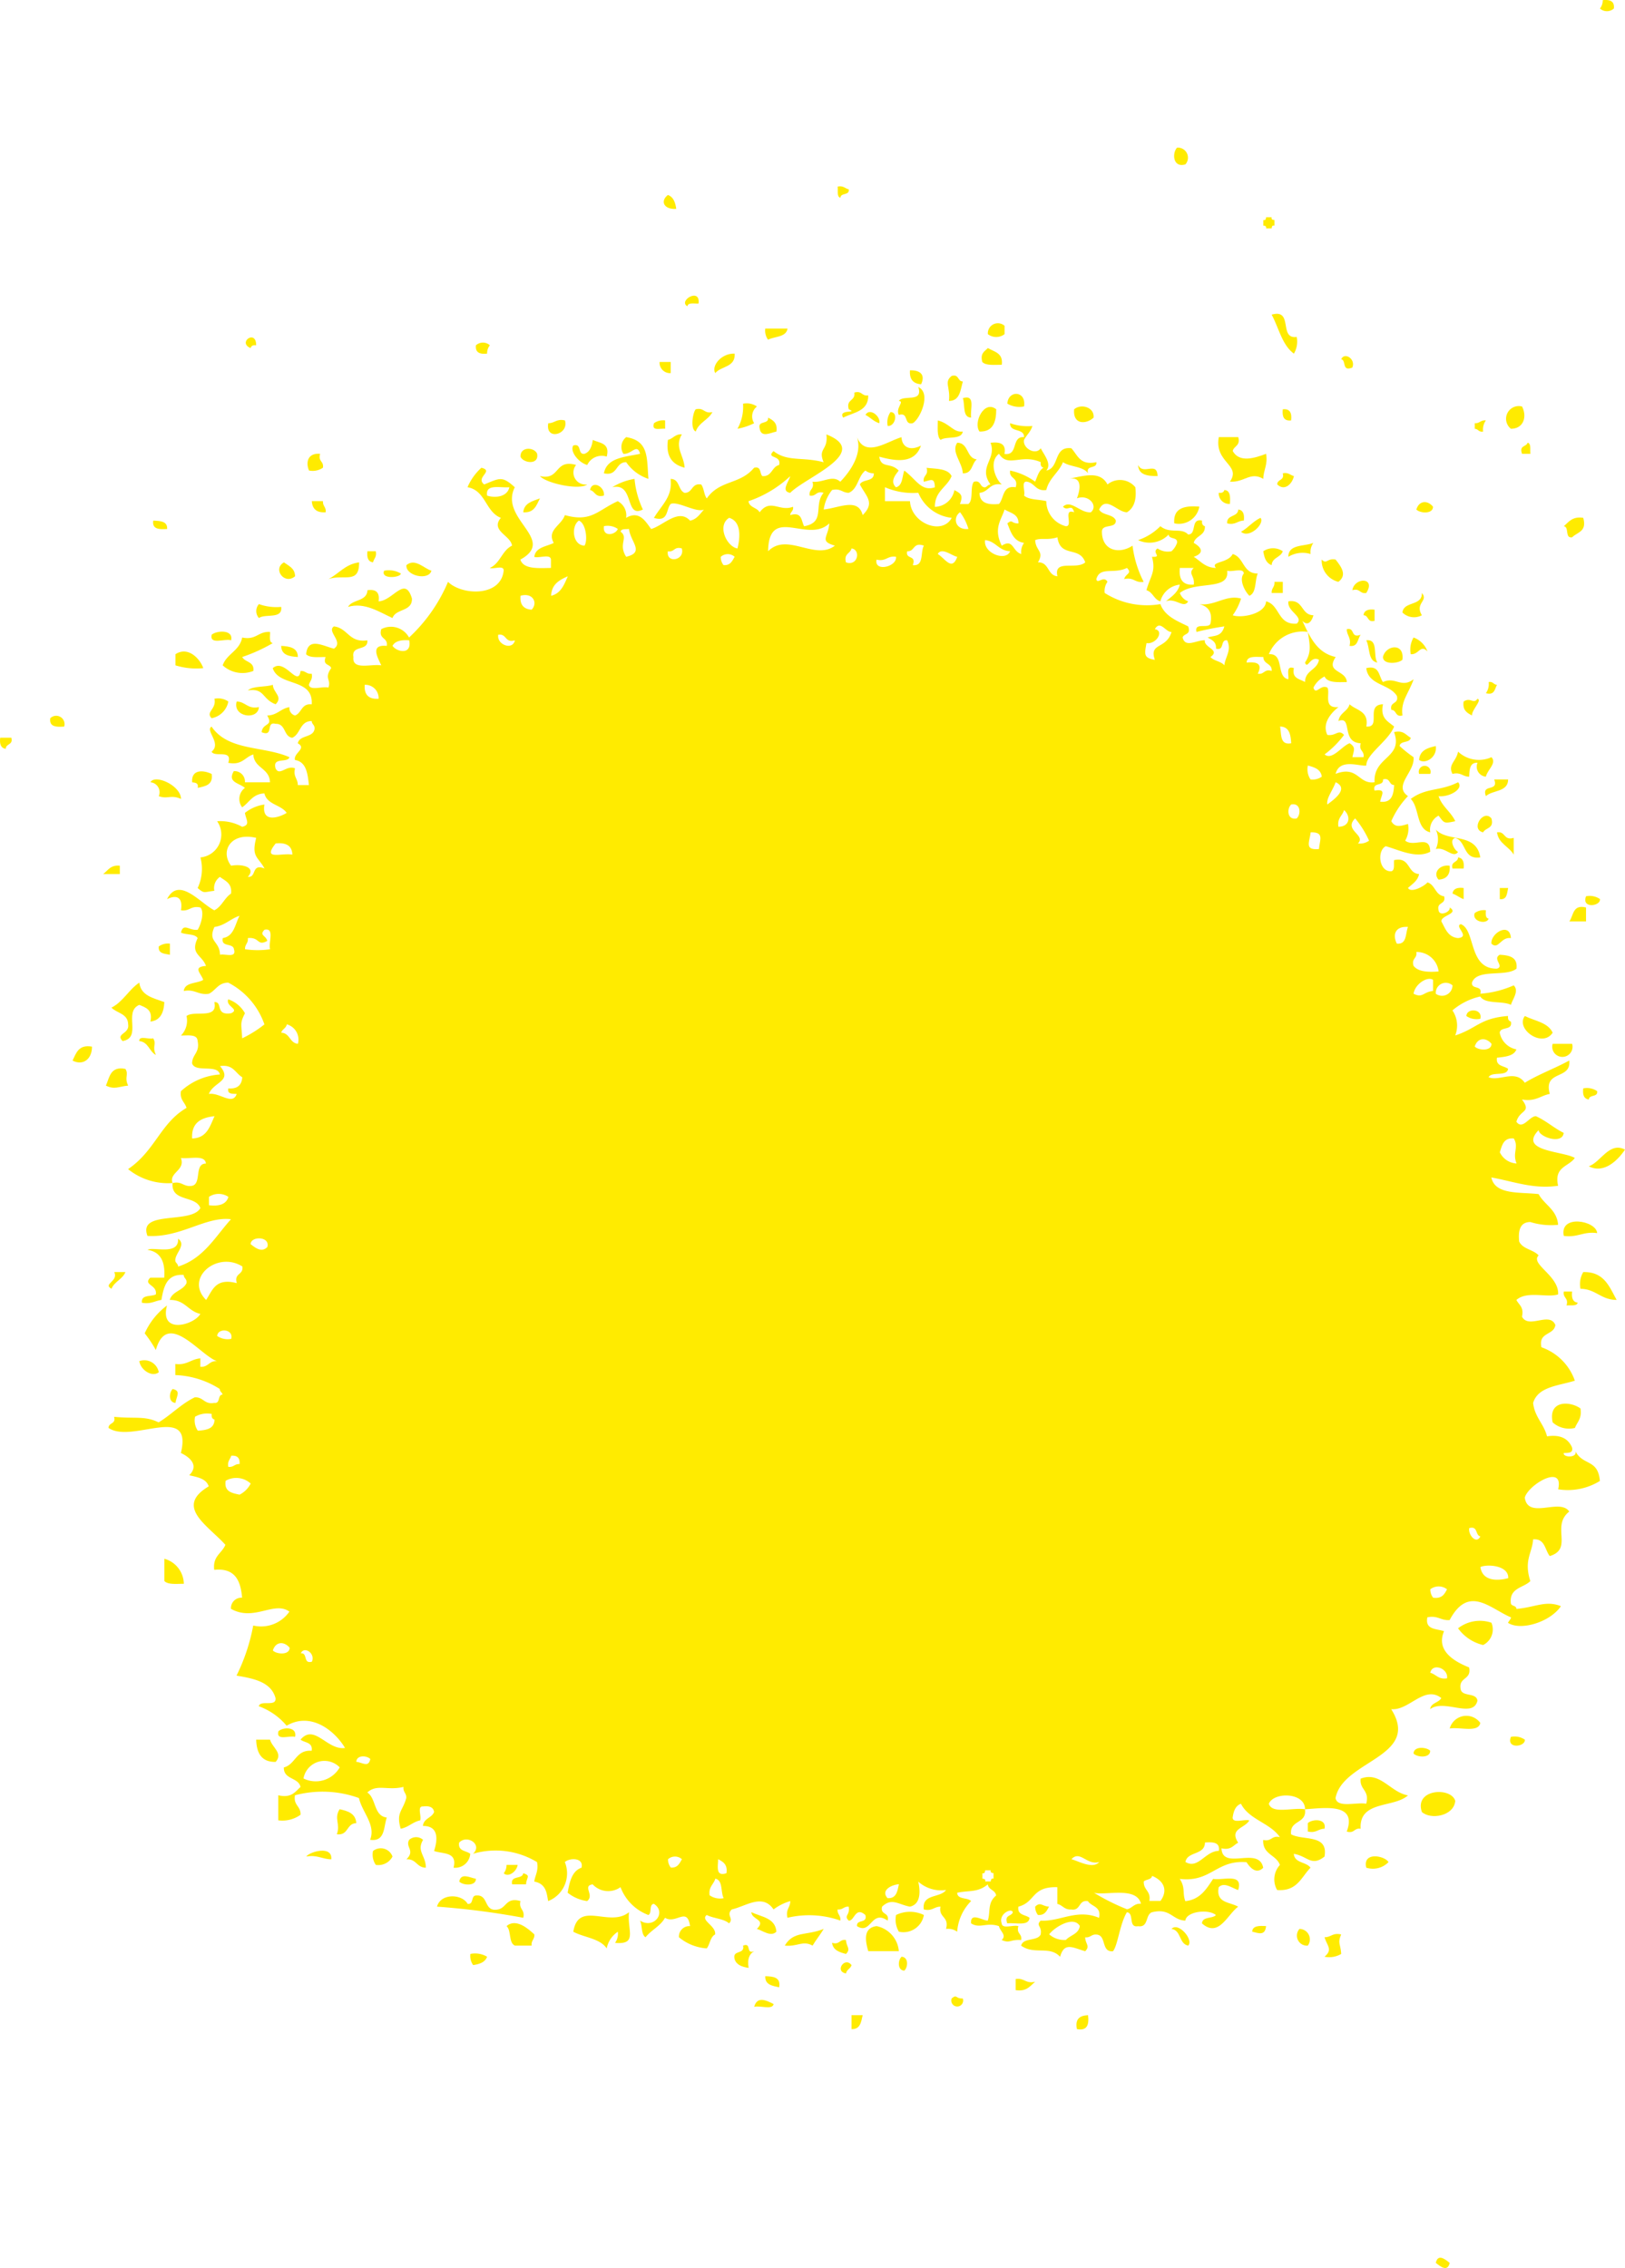 <svg id="Group_326" data-name="Group 326" xmlns="http://www.w3.org/2000/svg" width="105.92" height="147.781" viewBox="0 0 105.92 147.781">
  <path id="Path_2792" data-name="Path 2792" d="M834.984,654.827c.474-.051.779.066.725.544a.675.675,0,0,1-.906,0A.854.854,0,0,0,834.984,654.827Z" transform="translate(-730.515 -654.816)" fill="#ffeb00" fill-rule="evenodd"/>
  <path id="Path_2793" data-name="Path 2793" d="M798.26,667.549a.655.655,0,0,1,.545,1.088C797.991,668.885,797.924,667.908,798.26,667.549Z" transform="translate(-721.538 -657.927)" fill="#ffeb00" fill-rule="evenodd"/>
  <path id="Path_2794" data-name="Path 2794" d="M769.043,670.9c.378-.076.48.125.725.181.056.419-.524.2-.544.544C768.978,671.574,769.074,671.177,769.043,670.9Z" transform="translate(-714.444 -658.743)" fill="#ffeb00" fill-rule="evenodd"/>
  <path id="Path_2795" data-name="Path 2795" d="M754.314,671.63c.359.125.484.484.545.907C754.024,672.587,753.808,672.011,754.314,671.63Z" transform="translate(-710.779 -658.925)" fill="#ffeb00" fill-rule="evenodd"/>
  <path id="Path_2796" data-name="Path 2796" d="M805.943,673.55h.363c-.033.155.071.171.182.181v.363c-.155-.034-.172.07-.182.181h-.363c.034-.155-.071-.172-.181-.181v-.363C805.917,673.765,805.933,673.66,805.943,673.55Z" transform="translate(-723.418 -659.394)" fill="#ffeb00" fill-rule="evenodd"/>
  <path id="Path_2797" data-name="Path 2797" d="M756.758,680.825c-.288.016-.692-.087-.726.181C755.4,680.641,756.9,679.753,756.758,680.825Z" transform="translate(-711.226 -661.047)" fill="#ffeb00" fill-rule="evenodd"/>
  <path id="Path_2798" data-name="Path 2798" d="M806.482,681.932c1.441-.413.437,1.619,1.633,1.451a1.541,1.541,0,0,1-.182,1.088C807.162,683.913,806.951,682.793,806.482,681.932Z" transform="translate(-723.594 -661.429)" fill="#ffeb00" fill-rule="evenodd"/>
  <path id="Path_2799" data-name="Path 2799" d="M783.09,682.855v.544a.889.889,0,0,1-1.088,0A.654.654,0,0,1,783.09,682.855Z" transform="translate(-717.611 -661.626)" fill="#ffeb00" fill-rule="evenodd"/>
  <path id="Path_2800" data-name="Path 2800" d="M762.8,683.15h1.451c-.093.572-.828.5-1.269.725A1.009,1.009,0,0,1,762.8,683.15Z" transform="translate(-712.919 -661.74)" fill="#ffeb00" fill-rule="evenodd"/>
  <path id="Path_2801" data-name="Path 2801" d="M718.664,684.426c-.212-.03-.323.04-.363.181C717.421,684.241,718.668,683.354,718.664,684.426Z" transform="translate(-701.967 -661.927)" fill="#ffeb00" fill-rule="evenodd"/>
  <path id="Path_2802" data-name="Path 2802" d="M738.747,684.534a.846.846,0,0,0-.181.543c-.474.051-.781-.066-.726-.543A.676.676,0,0,1,738.747,684.534Z" transform="translate(-706.817 -662.036)" fill="#ffeb00" fill-rule="evenodd"/>
  <path id="Path_2803" data-name="Path 2803" d="M781.871,684.83c.419.247,1.012.318.907,1.089-.482,0-1.035.067-1.269-.182C781.354,685.159,781.667,685.048,781.871,684.83Z" transform="translate(-717.481 -662.151)" fill="#ffeb00" fill-rule="evenodd"/>
  <path id="Path_2804" data-name="Path 2804" d="M759.732,685.31c.053.9-.886.806-1.269,1.269C758.192,686.083,758.893,685.27,759.732,685.31Z" transform="translate(-711.844 -662.268)" fill="#ffeb00" fill-rule="evenodd"/>
  <path id="Path_2805" data-name="Path 2805" d="M812.482,685.725c.212-.485.963-.016.725.545C812.5,686.556,812.832,685.8,812.482,685.725Z" transform="translate(-725.06 -662.32)" fill="#ffeb00" fill-rule="evenodd"/>
  <path id="Path_2806" data-name="Path 2806" d="M753.683,686.03h.725v.725A.68.68,0,0,1,753.683,686.03Z" transform="translate(-710.691 -662.444)" fill="#ffeb00" fill-rule="evenodd"/>
  <path id="Path_2807" data-name="Path 2807" d="M775.28,686.75c.756-.02.988.355.726.907C775.5,687.622,775.233,687.341,775.28,686.75Z" transform="translate(-715.967 -662.62)" fill="#ffeb00" fill-rule="evenodd"/>
  <path id="Path_2808" data-name="Path 2808" d="M778.8,687.223c.494-.131.364.36.725.363-.161.564-.186,1.265-.906,1.269C778.727,687.96,778.271,687.625,778.8,687.223Z" transform="translate(-716.765 -662.73)" fill="#ffeb00" fill-rule="evenodd"/>
  <path id="Path_2809" data-name="Path 2809" d="M775.574,688.19c.871.41.106,2.1-.363,2.358-.62.136-.23-.737-.907-.543-.235-.45.4-.88,0-.908C774.593,688.66,775.909,689.25,775.574,688.19Z" transform="translate(-715.717 -662.972)" fill="#ffeb00" fill-rule="evenodd"/>
  <path id="Path_2810" data-name="Path 2810" d="M784.771,689.6a1.541,1.541,0,0,1-1.088-.181C783.729,688.524,784.934,688.56,784.771,689.6Z" transform="translate(-718.022 -663.117)" fill="#ffeb00" fill-rule="evenodd"/>
  <path id="Path_2811" data-name="Path 2811" d="M779.842,689.136c.867-.263.451.758.544,1.269C779.8,690.392,780,689.584,779.842,689.136Z" transform="translate(-717.083 -663.193)" fill="#ffeb00" fill-rule="evenodd"/>
  <path id="Path_2812" data-name="Path 2812" d="M760.765,689.624a1.181,1.181,0,0,1,.906.181.82.82,0,0,0-.181,1.088,4.048,4.048,0,0,1-1.088.363A2.907,2.907,0,0,0,760.765,689.624Z" transform="translate(-712.333 -663.318)" fill="#ffeb00" fill-rule="evenodd"/>
  <path id="Path_2813" data-name="Path 2813" d="M782.33,690.06c0,.846-.22,1.473-1.089,1.451C780.811,690.936,781.546,689.422,782.33,690.06Z" transform="translate(-717.394 -663.391)" fill="#ffeb00" fill-rule="evenodd"/>
  <path id="Path_2814" data-name="Path 2814" d="M790.71,690.595c-.49.451-1.365.468-1.27-.544C789.885,689.66,790.781,689.915,790.71,690.595Z" transform="translate(-719.427 -663.382)" fill="#ffeb00" fill-rule="evenodd"/>
  <path id="Path_2815" data-name="Path 2815" d="M827.75,689.86c.342.665.1,1.45-.725,1.451A.828.828,0,0,1,827.75,689.86Z" transform="translate(-728.541 -663.373)" fill="#ffeb00" fill-rule="evenodd"/>
  <path id="Path_2816" data-name="Path 2816" d="M756.733,690.1c.555-.131.533.313,1.087.182-.266.519-.891.68-1.087,1.269C756.358,691.4,756.541,690.291,756.733,690.1Z" transform="translate(-711.383 -663.433)" fill="#ffeb00" fill-rule="evenodd"/>
  <path id="Path_2817" data-name="Path 2817" d="M807.438,690.108c.477-.054.6.251.544.725C807.505,690.889,807.388,690.582,807.438,690.108Z" transform="translate(-723.825 -663.439)" fill="#ffeb00" fill-rule="evenodd"/>
  <path id="Path_2818" data-name="Path 2818" d="M771.442,690.531c.265-.484,1,.075.907.543C771.972,690.967,771.763,690.693,771.442,690.531Z" transform="translate(-715.031 -663.498)" fill="#ffeb00" fill-rule="evenodd"/>
  <path id="Path_2819" data-name="Path 2819" d="M773.537,690.351c.512-.012.336.931-.181.906A1.175,1.175,0,0,1,773.537,690.351Z" transform="translate(-715.494 -663.5)" fill="#ffeb00" fill-rule="evenodd"/>
  <path id="Path_2820" data-name="Path 2820" d="M762.86,690.83c.317.166.629.337.543.907-.4.079-.983.417-1.088-.181C762.155,690.973,762.913,691.308,762.86,690.83Z" transform="translate(-712.795 -663.617)" fill="#ffeb00" fill-rule="evenodd"/>
  <path id="Path_2821" data-name="Path 2821" d="M745.164,691.06c.273.935-1.3,1.341-1.088.181C744.5,691.245,744.61,690.929,745.164,691.06Z" transform="translate(-708.338 -663.665)" fill="#ffeb00" fill-rule="evenodd"/>
  <path id="Path_2822" data-name="Path 2822" d="M753.916,691.069v.544c-.321-.042-.908.183-.725-.363A1.02,1.02,0,0,1,753.916,691.069Z" transform="translate(-710.562 -663.675)" fill="#ffeb00" fill-rule="evenodd"/>
  <path id="Path_2823" data-name="Path 2823" d="M777.68,691.07c.784.2,1.009.8,1.631.725-.1.565-1.051.278-1.451.544C777.612,692.105,777.682,691.552,777.68,691.07Z" transform="translate(-716.553 -663.676)" fill="#ffeb00" fill-rule="evenodd"/>
  <path id="Path_2824" data-name="Path 2824" d="M824.728,691.069a1.01,1.01,0,0,0-.181.725c-.293.051-.313-.171-.545-.181v-.363C824.328,691.273,824.385,691.029,824.728,691.069Z" transform="translate(-727.876 -663.674)" fill="#ffeb00" fill-rule="evenodd"/>
  <path id="Path_2825" data-name="Path 2825" d="M755.3,692.27c-.5.852.137,1.355.181,2.175-.769-.2-1.241-.693-1.088-1.813C754.738,692.555,754.849,692.242,755.3,692.27Z" transform="translate(-710.857 -663.969)" fill="#ffeb00" fill-rule="evenodd"/>
  <path id="Path_2826" data-name="Path 2826" d="M750.334,692.511c1.5.244,1.335,1.368,1.451,2.719a2.826,2.826,0,0,1-1.451-1.087c-.722,0-.524.927-1.451.725.189-1.02,1.356-1.061,2.357-1.269-.193-.717-.55.046-1.088,0A.819.819,0,0,1,750.334,692.511Z" transform="translate(-709.518 -664.028)" fill="#ffeb00" fill-rule="evenodd"/>
  <path id="Path_2827" data-name="Path 2827" d="M801.911,692.511h1.269c.156.578-.285.561-.362.906.44.78,1.417.465,2.175.181.125.729-.174,1.035-.181,1.632-.848-.5-1.241.251-2.175.182C803.4,694.312,801.608,694.182,801.911,692.511Z" transform="translate(-722.468 -664.028)" fill="#ffeb00" fill-rule="evenodd"/>
  <path id="Path_2828" data-name="Path 2828" d="M747.492,692.75c.45.215,1.138.193.908,1.088a1.045,1.045,0,0,0-1.27.544c-.553-.145-1.158-.886-.907-1.269.583-.159.249.6.725.544C747.307,693.531,747.432,693.173,747.492,692.75Z" transform="translate(-708.853 -664.086)" fill="#ffeb00" fill-rule="evenodd"/>
  <path id="Path_2829" data-name="Path 2829" d="M779.32,692.99c.765.022.574,1,1.27,1.089-.336.268-.272.937-.908.906C779.654,694.266,778.9,693.591,779.32,692.99Z" transform="translate(-716.925 -664.145)" fill="#ffeb00" fill-rule="evenodd"/>
  <path id="Path_2830" data-name="Path 2830" d="M828.428,692.99c.247.056.151.454.182.725h-.545C827.859,693.145,828.351,693.275,828.428,692.99Z" transform="translate(-728.856 -664.145)" fill="#ffeb00" fill-rule="evenodd"/>
  <path id="Path_2831" data-name="Path 2831" d="M742.771,693.844c.127.779-.944.59-1.088.181C741.665,693.357,742.591,693.4,742.771,693.844Z" transform="translate(-707.758 -664.274)" fill="#ffeb00" fill-rule="evenodd"/>
  <path id="Path_2832" data-name="Path 2832" d="M724.136,693.948c-.15.512.255.47.182.907a1.18,1.18,0,0,1-.907.181C723.193,694.527,723.307,693.88,724.136,693.948Z" transform="translate(-703.269 -664.378)" fill="#ffeb00" fill-rule="evenodd"/>
  <path id="Path_2833" data-name="Path 2833" d="M745.719,694.886a.785.785,0,0,0,.725,1.27c-.509.4-2.685-.077-3.083-.545C744.694,695.916,744.285,694.48,745.719,694.886Z" transform="translate(-708.168 -664.591)" fill="#ffeb00" fill-rule="evenodd"/>
  <path id="Path_2834" data-name="Path 2834" d="M794.963,694.91c.33.708,1.238-.283,1.269.725C795.563,695.64,794.983,695.555,794.963,694.91Z" transform="translate(-720.779 -664.614)" fill="#ffeb00" fill-rule="evenodd"/>
  <path id="Path_2835" data-name="Path 2835" d="M807.325,695.624c.378-.077.481.125.725.181-.09.476-.589,1.022-1.087.545C806.964,695.989,807.457,696.119,807.325,695.624Z" transform="translate(-723.712 -664.785)" fill="#ffeb00" fill-rule="evenodd"/>
  <path id="Path_2836" data-name="Path 2836" d="M751.053,696.11a5.879,5.879,0,0,0,.544,1.995c-1.2.612-.526-1.776-1.995-1.451A3.952,3.952,0,0,1,751.053,696.11Z" transform="translate(-709.693 -664.907)" fill="#ffeb00" fill-rule="evenodd"/>
  <path id="Path_2837" data-name="Path 2837" d="M748.59,697.324c-.579.156-.561-.285-.907-.363C747.818,696.29,748.661,696.743,748.59,697.324Z" transform="translate(-709.224 -665.034)" fill="#ffeb00" fill-rule="evenodd"/>
  <path id="Path_2838" data-name="Path 2838" d="M802.285,697.07c.4.026.39.457.363.907a.682.682,0,0,1-.726-.726C802.133,697.281,802.245,697.211,802.285,697.07Z" transform="translate(-722.48 -665.142)" fill="#ffeb00" fill-rule="evenodd"/>
  <path id="Path_2839" data-name="Path 2839" d="M743.01,697.79c-.224.441-.368.962-1.088.907C741.979,698.088,742.529,697.974,743.01,697.79Z" transform="translate(-707.816 -665.318)" fill="#ffeb00" fill-rule="evenodd"/>
  <path id="Path_2840" data-name="Path 2840" d="M723.683,698.03h.725c-.024.326.221.382.181.725C724,698.8,723.716,698.54,723.683,698.03Z" transform="translate(-703.359 -665.377)" fill="#ffeb00" fill-rule="evenodd"/>
  <path id="Path_2841" data-name="Path 2841" d="M820.05,698.414c0,.5-.856.43-1.087.181C819.144,698,819.7,697.977,820.05,698.414Z" transform="translate(-726.644 -665.397)" fill="#ffeb00" fill-rule="evenodd"/>
  <path id="Path_2842" data-name="Path 2842" d="M799.712,698.5a1.35,1.35,0,0,1-1.632,1.087C798,698.607,798.716,698.415,799.712,698.5Z" transform="translate(-721.539 -665.488)" fill="#ffeb00" fill-rule="evenodd"/>
  <path id="Path_2843" data-name="Path 2843" d="M803.367,698.75c.319.044.413.312.363.725-.426,0-.533.313-1.087.181C802.594,699.065,803.346,699.272,803.367,698.75Z" transform="translate(-722.655 -665.553)" fill="#ffeb00" fill-rule="evenodd"/>
  <path id="Path_2844" data-name="Path 2844" d="M805.111,699.47c.307.365-.731,1.387-1.269.908C804.31,700.119,804.617,699.7,805.111,699.47Z" transform="translate(-722.949 -665.729)" fill="#ffeb00" fill-rule="evenodd"/>
  <path id="Path_2845" data-name="Path 2845" d="M832.952,699.464c.256.92-.4.926-.725,1.269-.5.078-.169-.676-.543-.725C832.01,699.73,832.238,699.354,832.952,699.464Z" transform="translate(-729.753 -665.722)" fill="#ffeb00" fill-rule="evenodd"/>
  <path id="Path_2846" data-name="Path 2846" d="M710,699.71c.463.021.933.034.907.545C710.387,700.29,709.917,700.277,710,699.71Z" transform="translate(-700.012 -665.787)" fill="#ffeb00" fill-rule="evenodd"/>
  <path id="Path_2847" data-name="Path 2847" d="M809.554,701.63a1.022,1.022,0,0,0-.181.726,1.8,1.8,0,0,0-1.451.181C807.927,701.7,808.955,701.876,809.554,701.63Z" transform="translate(-723.946 -666.257)" fill="#ffeb00" fill-rule="evenodd"/>
  <path id="Path_2848" data-name="Path 2848" d="M807.031,702.288c-.133.41-.691.4-.725.906-.358-.125-.483-.484-.544-.906A1.133,1.133,0,0,1,807.031,702.288Z" transform="translate(-723.418 -666.37)" fill="#ffeb00" fill-rule="evenodd"/>
  <path id="Path_2849" data-name="Path 2849" d="M728.478,702.351h.544c.078.379-.124.479-.181.725C728.522,703.033,728.428,702.764,728.478,702.351Z" transform="translate(-704.528 -666.433)" fill="#ffeb00" fill-rule="evenodd"/>
  <path id="Path_2850" data-name="Path 2850" d="M810.8,703.064c.345.341.327-.107.906,0,.35.447.784,1,.181,1.451A1.429,1.429,0,0,1,810.8,703.064Z" transform="translate(-724.65 -666.603)" fill="#ffeb00" fill-rule="evenodd"/>
  <path id="Path_2851" data-name="Path 2851" d="M721.181,703.31c.311.233.714.376.725.907C721.216,704.806,720.417,703.738,721.181,703.31Z" transform="translate(-702.672 -666.667)" fill="#ffeb00" fill-rule="evenodd"/>
  <path id="Path_2852" data-name="Path 2852" d="M727.117,703.31c.02,1.45-1,.75-1.994,1.088C725.8,704.054,726.208,703.428,727.117,703.31Z" transform="translate(-703.711 -666.667)" fill="#ffeb00" fill-rule="evenodd"/>
  <path id="Path_2853" data-name="Path 2853" d="M733.474,703.859c-.18.668-1.7.335-1.632-.363C732.408,703.021,732.973,703.707,733.474,703.859Z" transform="translate(-705.352 -666.672)" fill="#ffeb00" fill-rule="evenodd"/>
  <path id="Path_2854" data-name="Path 2854" d="M729.912,704.027a1.54,1.54,0,0,1,1.088.182C731,704.485,729.656,704.605,729.912,704.027Z" transform="translate(-704.873 -666.84)" fill="#ffeb00" fill-rule="evenodd"/>
  <path id="Path_2855" data-name="Path 2855" d="M814.35,705.69c-.438.074-.395-.331-.908-.181C813.582,704.647,815.013,704.656,814.35,705.69Z" transform="translate(-725.295 -667.052)" fill="#ffeb00" fill-rule="evenodd"/>
  <path id="Path_2856" data-name="Path 2856" d="M806.664,704.99h.543v.725h-.725C806.458,705.39,806.7,705.333,806.664,704.99Z" transform="translate(-723.593 -667.078)" fill="#ffeb00" fill-rule="evenodd"/>
  <path id="Path_2857" data-name="Path 2857" d="M730.973,706.221c.026.872-1.055.636-1.269,1.269-.879-.4-1.828-1.047-2.9-.725.278-.507,1.235-.336,1.269-1.088q.853-.126.725.726C729.751,706.362,730.516,704.681,730.973,706.221Z" transform="translate(-704.121 -667.22)" fill="#ffeb00" fill-rule="evenodd"/>
  <path id="Path_2858" data-name="Path 2858" d="M719.066,706.91a3.378,3.378,0,0,0,1.451.181c.1.823-1.027.424-1.451.725A.675.675,0,0,1,719.066,706.91Z" transform="translate(-702.188 -667.547)" fill="#ffeb00" fill-rule="evenodd"/>
  <path id="Path_2859" data-name="Path 2859" d="M815.127,707.386v.726c-.495.131-.365-.36-.725-.364C814.446,707.43,814.714,707.335,815.127,707.386Z" transform="translate(-725.53 -667.66)" fill="#ffeb00" fill-rule="evenodd"/>
  <path id="Path_2860" data-name="Path 2860" d="M812.963,709.065c.558-.135.221.625.906.363-.214.27-.156.81-.725.726C813.275,709.6,812.958,709.492,812.963,709.065Z" transform="translate(-725.178 -668.069)" fill="#ffeb00" fill-rule="evenodd"/>
  <path id="Path_2861" data-name="Path 2861" d="M716.308,709.848c-.412-.132-1.415.327-1.269-.363C715.325,709.219,716.477,709.111,716.308,709.848Z" transform="translate(-701.243 -668.127)" fill="#ffeb00" fill-rule="evenodd"/>
  <path id="Path_2862" data-name="Path 2862" d="M719.085,709.309c.015.287-.087.692.181.726a10.541,10.541,0,0,1-1.994.906c.182.362.8.286.725.908a1.91,1.91,0,0,1-2-.363c.267-.761,1.109-.947,1.27-1.814C718.188,709.864,718.309,709.258,719.085,709.309Z" transform="translate(-701.482 -668.133)" fill="#ffeb00" fill-rule="evenodd"/>
  <path id="Path_2863" data-name="Path 2863" d="M818.661,709.79a1.506,1.506,0,0,1,.906.907c-.471-.487-.546.222-1.088.181A1.54,1.54,0,0,1,818.661,709.79Z" transform="translate(-726.523 -668.251)" fill="#ffeb00" fill-rule="evenodd"/>
  <path id="Path_2864" data-name="Path 2864" d="M814.643,710.028c.821-.1.423,1.028.725,1.451C814.737,711.384,814.894,710.5,814.643,710.028Z" transform="translate(-725.588 -668.307)" fill="#ffeb00" fill-rule="evenodd"/>
  <path id="Path_2865" data-name="Path 2865" d="M721.043,710.511c.572.032,1.081.127,1.087.725C721.558,711.2,721.049,711.109,721.043,710.511Z" transform="translate(-702.714 -668.427)" fill="#ffeb00" fill-rule="evenodd"/>
  <path id="Path_2866" data-name="Path 2866" d="M817.351,711.447c-.245.248-1.266.346-1.269-.181C816.254,710.49,817.5,710.3,817.351,711.447Z" transform="translate(-725.94 -668.457)" fill="#ffeb00" fill-rule="evenodd"/>
  <path id="Path_2867" data-name="Path 2867" d="M713.735,712.081a4.55,4.55,0,0,1-1.813-.182v-.725C712.733,710.638,713.514,711.449,713.735,712.081Z" transform="translate(-700.485 -668.546)" fill="#ffeb00" fill-rule="evenodd"/>
  <path id="Path_2868" data-name="Path 2868" d="M825.144,713.628c.293-.051.312.171.544.181-.158.265-.144.7-.725.545A1.023,1.023,0,0,0,825.144,713.628Z" transform="translate(-728.11 -669.187)" fill="#ffeb00" fill-rule="evenodd"/>
  <path id="Path_2869" data-name="Path 2869" d="M719.794,713.87c.019.512.684.771.181,1.269-.906-.341-.7-1.075-1.813-.906C718.521,713.926,719.294,714.035,719.794,713.87Z" transform="translate(-702.01 -669.248)" fill="#ffeb00" fill-rule="evenodd"/>
  <path id="Path_2870" data-name="Path 2870" d="M715.182,715.064a1.177,1.177,0,0,1,.907.181A1.366,1.366,0,0,1,715,716.333C714.58,715.915,715.336,715.75,715.182,715.064Z" transform="translate(-701.206 -669.535)" fill="#ffeb00" fill-rule="evenodd"/>
  <path id="Path_2871" data-name="Path 2871" d="M717.191,715.31c.594.01.693.516,1.452.363C718.581,716.557,716.907,716.322,717.191,715.31Z" transform="translate(-701.765 -669.6)" fill="#ffeb00" fill-rule="evenodd"/>
  <path id="Path_2872" data-name="Path 2872" d="M702.026,717.246c-.519.036-.989.023-.906-.544A.545.545,0,0,1,702.026,717.246Z" transform="translate(-697.842 -669.904)" fill="#ffeb00" fill-rule="evenodd"/>
  <path id="Path_2873" data-name="Path 2873" d="M696.8,718.431h.725c.132.494-.361.364-.363.725C696.842,719.113,696.747,718.844,696.8,718.431Z" transform="translate(-696.786 -670.362)" fill="#ffeb00" fill-rule="evenodd"/>
  <path id="Path_2874" data-name="Path 2874" d="M820.291,719.15c.1.753-.7,1.2-1.089.907C819.244,719.433,819.742,719.267,820.291,719.15Z" transform="translate(-726.703 -670.538)" fill="#ffeb00" fill-rule="evenodd"/>
  <path id="Path_2875" data-name="Path 2875" d="M822.413,719.63a1.981,1.981,0,0,0,2.176.363c.364.385-.257.809-.362,1.269a.653.653,0,0,1-.545-.906c-.51-.026-.522.444-.544.906-.427,0-.534-.312-1.088-.181C821.73,720.469,822.3,720.273,822.413,719.63Z" transform="translate(-727.375 -670.655)" fill="#ffeb00" fill-rule="evenodd"/>
  <path id="Path_2876" data-name="Path 2876" d="M819.923,721.381H819.2A.387.387,0,1,1,819.923,721.381Z" transform="translate(-726.698 -670.955)" fill="#ffeb00" fill-rule="evenodd"/>
  <path id="Path_2877" data-name="Path 2877" d="M714.631,721.5c.109.715-.406.8-.908.907.067-.308-.141-.342-.363-.362C713.286,721.2,714.073,721.231,714.631,721.5Z" transform="translate(-700.835 -671.071)" fill="#ffeb00" fill-rule="evenodd"/>
  <path id="Path_2878" data-name="Path 2878" d="M711.757,723.3c-.654-.294-.878.031-1.451-.181a.652.652,0,0,0-.544-.906C710.048,721.67,711.738,722.413,711.757,723.3Z" transform="translate(-699.957 -671.242)" fill="#ffeb00" fill-rule="evenodd"/>
  <path id="Path_2879" data-name="Path 2879" d="M825.49,722.03h.907c-.008.839-1.016.678-1.451,1.088C824.638,722.267,825.8,722.882,825.49,722.03Z" transform="translate(-728.094 -671.242)" fill="#ffeb00" fill-rule="evenodd"/>
  <path id="Path_2880" data-name="Path 2880" d="M821.565,722.271c.407.419-.571.99-1.269.906.225.682.8,1.01,1.087,1.632-.759.169-.718.122-1.087-.363a1.036,1.036,0,0,0-.545,1.089c-.931-.217-.692-1.606-1.269-2.177C819.492,722.607,820.4,722.869,821.565,722.271Z" transform="translate(-726.527 -671.301)" fill="#ffeb00" fill-rule="evenodd"/>
  <path id="Path_2881" data-name="Path 2881" d="M825.151,725.334c.192.676-.382.586-.543.908C823.755,726.047,824.626,724.69,825.151,725.334Z" transform="translate(-727.936 -672.007)" fill="#ffeb00" fill-rule="evenodd"/>
  <path id="Path_2882" data-name="Path 2882" d="M825.922,726.588c.571-.088.411.556,1.088.362v1.089C826.7,727.5,826.024,727.332,825.922,726.588Z" transform="translate(-728.345 -672.354)" fill="#ffeb00" fill-rule="evenodd"/>
  <path id="Path_2883" data-name="Path 2883" d="M822.437,728.75c.319.044.413.312.364.725h-.726C821.943,728.981,822.435,729.111,822.437,728.75Z" transform="translate(-727.399 -672.884)" fill="#ffeb00" fill-rule="evenodd"/>
  <path id="Path_2884" data-name="Path 2884" d="M706.771,729.467v.544h-1.088C706,729.782,706.158,729.4,706.771,729.467Z" transform="translate(-698.96 -673.058)" fill="#ffeb00" fill-rule="evenodd"/>
  <path id="Path_2885" data-name="Path 2885" d="M821.559,729.466c.047.592-.215.874-.725.907C820.437,729.955,820.888,729.361,821.559,729.466Z" transform="translate(-727.065 -673.056)" fill="#ffeb00" fill-rule="evenodd"/>
  <path id="Path_2886" data-name="Path 2886" d="M822.808,731.386v.726c-.269-.095-.458-.269-.726-.363C822.127,731.43,822.394,731.335,822.808,731.386Z" transform="translate(-727.406 -673.525)" fill="#ffeb00" fill-rule="evenodd"/>
  <path id="Path_2887" data-name="Path 2887" d="M826.162,731.39h.545c-.077.347-.066.781-.545.726Z" transform="translate(-728.404 -673.529)" fill="#ffeb00" fill-rule="evenodd"/>
  <path id="Path_2888" data-name="Path 2888" d="M833.586,732.1a1.182,1.182,0,0,1,.907.182C834.546,732.757,833.267,732.916,833.586,732.1Z" transform="translate(-730.205 -673.7)" fill="#ffeb00" fill-rule="evenodd"/>
  <path id="Path_2889" data-name="Path 2889" d="M833.25,733.057v.908h-1.088C832.444,733.581,832.368,732.841,833.25,733.057Z" transform="translate(-729.87 -673.927)" fill="#ffeb00" fill-rule="evenodd"/>
  <path id="Path_2890" data-name="Path 2890" d="M824.718,733.309c-.017.258-.03.513.181.544-.142.416-1.122.177-.907-.363A1.022,1.022,0,0,1,824.718,733.309Z" transform="translate(-727.866 -673.998)" fill="#ffeb00" fill-rule="evenodd"/>
  <path id="Path_2891" data-name="Path 2891" d="M826.711,735.536c-.663-.1-.815.8-1.27.363C825.367,735.227,826.642,734.451,826.711,735.536Z" transform="translate(-728.227 -674.411)" fill="#ffeb00" fill-rule="evenodd"/>
  <path id="Path_2892" data-name="Path 2892" d="M711.206,736.189v.725c-.347-.076-.78-.066-.725-.543A1.015,1.015,0,0,1,711.206,736.189Z" transform="translate(-700.131 -674.702)" fill="#ffeb00" fill-rule="evenodd"/>
  <path id="Path_2893" data-name="Path 2893" d="M708.216,739.55c.1.864.929,1.006,1.632,1.269-.035.692-.258,1.194-.907,1.269.165-.769-.3-.913-.725-1.088-1.065.456.209,2.135-1.089,2.358-.494-.493.469-.452.363-1.089-.017-.708-.732-.718-1.088-1.088C707.163,740.794,707.527,740.01,708.216,739.55Z" transform="translate(-699.136 -675.524)" fill="#ffeb00" fill-rule="evenodd"/>
  <path id="Path_2894" data-name="Path 2894" d="M824.189,742.494a1.184,1.184,0,0,1-.907-.181C823.3,741.772,824.363,741.827,824.189,742.494Z" transform="translate(-727.7 -676.109)" fill="#ffeb00" fill-rule="evenodd"/>
  <path id="Path_2895" data-name="Path 2895" d="M828.279,742.431c.645.321,1.515.419,1.814,1.087C829.424,744.543,827.646,743.269,828.279,742.431Z" transform="translate(-728.888 -676.228)" fill="#ffeb00" fill-rule="evenodd"/>
  <path id="Path_2896" data-name="Path 2896" d="M708.8,744.524c-.031-.394.643-.083.906-.181.241.382-.089.536.181,1.087C709.445,745.21,709.406,744.586,708.8,744.524Z" transform="translate(-699.722 -676.689)" fill="#ffeb00" fill-rule="evenodd"/>
  <path id="Path_2897" data-name="Path 2897" d="M830.719,744.83h1.269A.662.662,0,1,1,830.719,744.83Z" transform="translate(-729.515 -676.814)" fill="#ffeb00" fill-rule="evenodd"/>
  <path id="Path_2898" data-name="Path 2898" d="M704.312,745.062c0,.829-.6,1.258-1.269.907C703.282,745.483,703.432,744.907,704.312,745.062Z" transform="translate(-698.315 -676.864)" fill="#ffeb00" fill-rule="evenodd"/>
  <path id="Path_2899" data-name="Path 2899" d="M707.191,746.98c.242.383-.089.536.181,1.089-.653.063-.874.277-1.451,0C706.162,747.522,706.212,746.786,707.191,746.98Z" transform="translate(-699.018 -677.332)" fill="#ffeb00" fill-rule="evenodd"/>
  <path id="Path_2900" data-name="Path 2900" d="M833.358,748.665a1.181,1.181,0,0,1,.907.181c.056.419-.524.2-.544.544C833.4,749.346,833.307,749.078,833.358,748.665Z" transform="translate(-730.159 -677.747)" fill="#ffeb00" fill-rule="evenodd"/>
  <path id="Path_2901" data-name="Path 2901" d="M836.2,753.909c-.43.645-1.347,1.613-2.358,1.088C834.635,754.717,835.176,753.372,836.2,753.909Z" transform="translate(-730.28 -679.002)" fill="#ffeb00" fill-rule="evenodd"/>
  <path id="Path_2902" data-name="Path 2902" d="M833.85,760.906c-.912-.126-1.263.308-2.175.181C831.38,759.658,833.8,760.086,833.85,760.906Z" transform="translate(-729.745 -680.558)" fill="#ffeb00" fill-rule="evenodd"/>
  <path id="Path_2903" data-name="Path 2903" d="M706.526,764.511h.725c-.188.477-.719.61-.907,1.087C705.756,765.284,706.814,765.123,706.526,764.511Z" transform="translate(-699.077 -681.624)" fill="#ffeb00" fill-rule="evenodd"/>
  <path id="Path_2904" data-name="Path 2904" d="M833.3,764.511c1.363-.034,1.7.957,2.176,1.813-1.03,0-1.345-.71-2.357-.725A1.538,1.538,0,0,1,833.3,764.511Z" transform="translate(-730.101 -681.624)" fill="#ffeb00" fill-rule="evenodd"/>
  <path id="Path_2905" data-name="Path 2905" d="M831.68,766.19h.543c-.05.413.044.682.363.725-.056.246-.455.151-.726.181C832.011,766.584,831.605,766.627,831.68,766.19Z" transform="translate(-729.75 -682.034)" fill="#ffeb00" fill-rule="evenodd"/>
  <path id="Path_2906" data-name="Path 2906" d="M710.072,772.891c-.44.349-1.189-.154-1.269-.725A.958.958,0,0,1,710.072,772.891Z" transform="translate(-699.722 -683.476)" fill="#ffeb00" fill-rule="evenodd"/>
  <path id="Path_2907" data-name="Path 2907" d="M711.625,774.591c.568.125.236.483.181.906C711.344,775.479,711.377,774.821,711.625,774.591Z" transform="translate(-700.368 -684.087)" fill="#ffeb00" fill-rule="evenodd"/>
  <path id="Path_2908" data-name="Path 2908" d="M832.522,776.17c.107.651-.211.876-.363,1.269a1.6,1.6,0,0,1-1.451-.363C830.4,775.631,831.832,775.671,832.522,776.17Z" transform="translate(-729.504 -684.396)" fill="#ffeb00" fill-rule="evenodd"/>
  <path id="Path_2909" data-name="Path 2909" d="M710.963,789.23a1.726,1.726,0,0,1,1.269,1.632c-.482,0-1.037.069-1.269-.181Z" transform="translate(-700.25 -687.665)" fill="#ffeb00" fill-rule="evenodd"/>
  <path id="Path_2910" data-name="Path 2910" d="M824.738,794.7a1.133,1.133,0,0,1-.543,1.452,2.808,2.808,0,0,1-1.633-1.089A2.321,2.321,0,0,1,824.738,794.7Z" transform="translate(-727.524 -688.965)" fill="#ffeb00" fill-rule="evenodd"/>
  <path id="Path_2911" data-name="Path 2911" d="M823.837,803.237c-.128.658-1.322.251-1.995.363A1.125,1.125,0,0,1,823.837,803.237Z" transform="translate(-727.348 -690.973)" fill="#ffeb00" fill-rule="evenodd"/>
  <path id="Path_2912" data-name="Path 2912" d="M721.883,804.412c-.373-.111-1.26.292-1.087-.364C721.072,803.77,722.039,803.726,721.883,804.412Z" transform="translate(-702.648 -691.24)" fill="#ffeb00" fill-rule="evenodd"/>
  <path id="Path_2913" data-name="Path 2913" d="M827.106,804.585a1.179,1.179,0,0,1,.906.181C828.066,805.237,826.786,805.4,827.106,804.585Z" transform="translate(-728.622 -691.413)" fill="#ffeb00" fill-rule="evenodd"/>
  <path id="Path_2914" data-name="Path 2914" d="M718.883,804.83h.906c.115.493.877.885.363,1.451C719.231,806.3,718.912,805.707,718.883,804.83Z" transform="translate(-702.186 -691.477)" fill="#ffeb00" fill-rule="evenodd"/>
  <path id="Path_2915" data-name="Path 2915" d="M819.81,805.728c0,.5-.855.431-1.087.181C818.726,805.412,819.578,805.479,819.81,805.728Z" transform="translate(-726.586 -691.65)" fill="#ffeb00" fill-rule="evenodd"/>
  <path id="Path_2916" data-name="Path 2916" d="M821.594,809.923c-.088,1-1.609,1.245-2.176.725C818.9,809.141,821.325,809,821.594,809.923Z" transform="translate(-726.738 -692.581)" fill="#ffeb00" fill-rule="evenodd"/>
  <path id="Path_2917" data-name="Path 2917" d="M726.023,810.83c.549.116,1.047.283,1.088.907-.652.013-.5.827-1.269.725C726.093,811.783,725.636,811.448,726.023,810.83Z" transform="translate(-703.887 -692.944)" fill="#ffeb00" fill-rule="evenodd"/>
  <path id="Path_2918" data-name="Path 2918" d="M810.691,812.332c-.428,0-.534.312-1.089.181v-.544C809.878,811.69,810.846,811.646,810.691,812.332Z" transform="translate(-724.356 -693.175)" fill="#ffeb00" fill-rule="evenodd"/>
  <path id="Path_2919" data-name="Path 2919" d="M732.93,813.414c-.439.743.181,1.022.181,1.813-.6,0-.619-.59-1.269-.544.6-.582-.092-.792.181-1.269A.676.676,0,0,1,732.93,813.414Z" transform="translate(-705.353 -693.532)" fill="#ffeb00" fill-rule="evenodd"/>
  <path id="Path_2920" data-name="Path 2920" d="M730.227,814.729a1.037,1.037,0,0,1-1.089.544,1.178,1.178,0,0,1-.181-.906A.813.813,0,0,1,730.227,814.729Z" transform="translate(-704.643 -693.76)" fill="#ffeb00" fill-rule="evenodd"/>
  <path id="Path_2921" data-name="Path 2921" d="M724.834,814.968c-.6-.008-.9-.306-1.632-.181C723.451,814.457,724.923,814.05,724.834,814.968Z" transform="translate(-703.241 -693.818)" fill="#ffeb00" fill-rule="evenodd"/>
  <path id="Path_2922" data-name="Path 2922" d="M816.084,815.269a1.417,1.417,0,0,1-1.45.363C814.38,814.567,815.839,814.851,816.084,815.269Z" transform="translate(-725.579 -693.937)" fill="#ffeb00" fill-rule="evenodd"/>
  <path id="Path_2923" data-name="Path 2923" d="M740.423,815.63h.725c-.074.456-.62.833-.907.545A.859.859,0,0,0,740.423,815.63Z" transform="translate(-707.406 -694.117)" fill="#ffeb00" fill-rule="evenodd"/>
  <path id="Path_2924" data-name="Path 2924" d="M741.683,816.351c.528.158.2.271.181.725h-.906C740.824,816.458,741.626,816.777,741.683,816.351Z" transform="translate(-707.577 -694.293)" fill="#ffeb00" fill-rule="evenodd"/>
  <path id="Path_2925" data-name="Path 2925" d="M737.49,816.776c0,.5-.855.431-1.088.181C736.507,816.359,737.087,816.7,737.49,816.776Z" transform="translate(-706.467 -694.356)" fill="#ffeb00" fill-rule="evenodd"/>
  <path id="Path_2926" data-name="Path 2926" d="M736.478,818.813c.418.055.2-.524.543-.543.872-.086.464,1.107,1.451.906.553-.112.516-.813,1.452-.544-.132.555.313.533.181,1.088a50.864,50.864,0,0,0-5.622-.725C734.718,818.118,736.1,818.148,736.478,818.813Z" transform="translate(-705.998 -694.761)" fill="#ffeb00" fill-rule="evenodd"/>
  <path id="Path_2927" data-name="Path 2927" d="M786.989,819.18c-.157.265-.271.575-.725.544a.855.855,0,0,1-.181-.544C786.427,818.84,786.537,819.16,786.989,819.18Z" transform="translate(-718.608 -694.946)" fill="#ffeb00" fill-rule="evenodd"/>
  <path id="Path_2928" data-name="Path 2928" d="M775.892,819.883a1.351,1.351,0,0,1-1.632,1.088,1.545,1.545,0,0,1-.181-1.088A2.081,2.081,0,0,1,775.892,819.883Z" transform="translate(-715.672 -695.105)" fill="#ffeb00" fill-rule="evenodd"/>
  <path id="Path_2929" data-name="Path 2929" d="M740.482,820.847c.626-.554,1.466.219,1.814.544.023.326-.222.383-.181.726h-1.089C740.6,821.936,740.806,821.128,740.482,820.847Z" transform="translate(-707.464 -695.344)" fill="#ffeb00" fill-rule="evenodd"/>
  <path id="Path_2930" data-name="Path 2930" d="M772.179,820.91a1.822,1.822,0,0,1,1.451,1.632h-1.994C771.415,821.781,771.334,821.023,772.179,820.91Z" transform="translate(-715.042 -695.407)" fill="#ffeb00" fill-rule="evenodd"/>
  <path id="Path_2931" data-name="Path 2931" d="M797.842,821.114c.447-.483,1.465.721,1.088,1.089C798.319,822.088,798.485,821.2,797.842,821.114Z" transform="translate(-721.482 -695.429)" fill="#ffeb00" fill-rule="evenodd"/>
  <path id="Path_2932" data-name="Path 2932" d="M805.709,820.906c-.062.641-.475.469-.906.363C804.829,820.873,805.259,820.88,805.709,820.906Z" transform="translate(-723.184 -695.404)" fill="#ffeb00" fill-rule="evenodd"/>
  <path id="Path_2933" data-name="Path 2933" d="M767.021,821.15c-.223.381-.5.707-.725,1.089-.649-.357-.968.084-1.814,0C765.065,821.265,765.884,821.61,767.021,821.15Z" transform="translate(-713.33 -695.466)" fill="#ffeb00" fill-rule="evenodd"/>
  <path id="Path_2934" data-name="Path 2934" d="M808.827,821.15a.683.683,0,0,1,.543,1.089A.654.654,0,0,1,808.827,821.15Z" transform="translate(-724.125 -695.465)" fill="#ffeb00" fill-rule="evenodd"/>
  <path id="Path_2935" data-name="Path 2935" d="M812.13,821.62c-.249.574-.039.607,0,1.269a1.535,1.535,0,0,1-1.087.181c.549-.469.185-.674,0-1.269C811.469,821.806,811.577,821.489,812.13,821.62Z" transform="translate(-724.709 -695.573)" fill="#ffeb00" fill-rule="evenodd"/>
  <path id="Path_2936" data-name="Path 2936" d="M769.469,822.107c.02.451.34.561,0,.907-.431-.113-.845-.244-.907-.725C769.074,822.439,769.032,822.033,769.469,822.107Z" transform="translate(-714.327 -695.697)" fill="#ffeb00" fill-rule="evenodd"/>
  <path id="Path_2937" data-name="Path 2937" d="M760.7,822.578c.586-.224.138.586.725.362-.308.177-.465.5-.363,1.089-.422-.06-.781-.186-.907-.545C759.96,822.809,760.833,823.2,760.7,822.578Z" transform="translate(-712.265 -695.805)" fill="#ffeb00" fill-rule="evenodd"/>
  <path id="Path_2938" data-name="Path 2938" d="M737.361,823.306a1.543,1.543,0,0,1,1.089.181c-.125.358-.484.484-.908.545A1.021,1.021,0,0,1,737.361,823.306Z" transform="translate(-706.701 -695.99)" fill="#ffeb00" fill-rule="evenodd"/>
  <path id="Path_2939" data-name="Path 2939" d="M774.5,823.55c.462.019.428.675.182.907C774.224,824.439,774.257,823.781,774.5,823.55Z" transform="translate(-715.736 -696.052)" fill="#ffeb00" fill-rule="evenodd"/>
  <path id="Path_2940" data-name="Path 2940" d="M770.014,824.213c-.063.237-.319.284-.363.543C768.894,824.634,769.567,823.631,770.014,824.213Z" transform="translate(-714.509 -696.17)" fill="#ffeb00" fill-rule="evenodd"/>
  <path id="Path_2941" data-name="Path 2941" d="M762.8,825.23c.531.013,1.022.066.906.725C763.267,825.853,762.776,825.8,762.8,825.23Z" transform="translate(-712.919 -696.463)" fill="#ffeb00" fill-rule="evenodd"/>
  <path id="Path_2942" data-name="Path 2942" d="M784.4,825.466c.573-.088.641.327,1.269.181-.328.277-.555.654-1.269.545Z" transform="translate(-718.198 -696.518)" fill="#ffeb00" fill-rule="evenodd"/>
  <path id="Path_2943" data-name="Path 2943" d="M779.6,827.108a.387.387,0,1,1-.725,0C779.238,826.806,779.108,827.125,779.6,827.108Z" transform="translate(-716.845 -696.89)" fill="#ffeb00" fill-rule="evenodd"/>
  <path id="Path_2944" data-name="Path 2944" d="M763.111,827.543c-.078.406-.893.074-1.269.181C762.039,827.033,762.583,827.271,763.111,827.543Z" transform="translate(-712.685 -696.962)" fill="#ffeb00" fill-rule="evenodd"/>
  <path id="Path_2945" data-name="Path 2945" d="M770.242,828.591h.725c-.1.441-.155.932-.725.906Z" transform="translate(-714.737 -697.284)" fill="#ffeb00" fill-rule="evenodd"/>
  <path id="Path_2946" data-name="Path 2946" d="M790.4,828.591c.075.62-.055,1.033-.726.906C789.537,828.818,789.877,828.613,790.4,828.591Z" transform="translate(-719.479 -697.284)" fill="#ffeb00" fill-rule="evenodd"/>
  <path id="Path_2947" data-name="Path 2947" d="M821.549,849.842c-.144.636-.634.21-.906,0C820.786,849.205,821.277,849.632,821.549,849.842Z" transform="translate(-727.055 -702.396)" fill="#ffeb00" fill-rule="evenodd"/>
  <path id="Path_2948" data-name="Path 2948" d="M769.864,689.747c-.193-.677.45-.516.363-1.087.512-.15.469.255.907.181.02,1.047-.957,1.1-1.633,1.451C769.13,689.707,770.531,690.037,769.864,689.747Z" transform="translate(-714.541 -663.079)" fill="#ffeb00" fill-rule="evenodd"/>
  <path id="Path_2949" data-name="Path 2949" d="M765.826,692.218c.012-.617-.932-.277-.908-.908a3.384,3.384,0,0,0,1.451.181c-.107.378-.381.586-.543.907-.109.546.765,1.029,1.087.544.2.409.741,1.019.364,1.451.876-.151.452-1.6,1.631-1.451.411.437.558,1.135,1.632.907.054.477-.7.142-.543.725-.322-.463-1.165-.406-1.633-.725-.28.686-.9,1.032-1.087,1.813-.7.1-.747-.462-1.27-.543-.393-.031-.082.643-.181.906.317.287.965.243,1.451.363a1.689,1.689,0,0,0,1.269,1.632c.515.032-.22-1.186.543-.907-.163-.61-.406-.021-.725-.362.511-.5,1.13.431,1.814.362.5-.4-.121-1.2-.907-.907.194-.487.419-1.471-.544-1.269,1.057-.214,2.061-.534,2.538.363a1.291,1.291,0,0,1,1.814.181c.1.824-.093,1.358-.545,1.632-.627,0-1.368-1.113-1.813-.181.2.4.928.282,1.089.725.005.55-.913.175-.908.726.008,1.24,1.129,1.479,1.995.906a7.117,7.117,0,0,0,.725,2.357c-.572.089-.64-.326-1.269-.181.1-.369.546-.355.181-.725-.873.425-1.751-.118-1.995.725.051.381.485-.263.725.181a1.02,1.02,0,0,0-.181.726,5.133,5.133,0,0,0,3.628.725c.295.794,1.083,1.092,1.813,1.451.208.57-.284.441-.362.725.17.709.915.154,1.451.181-.094.474,1.052.617.362,1.088.222.262.692.276.907.544.054-.553.495-.97.182-1.632-.477-.054-.144.7-.725.544.03-.454-.28-.568-.544-.725.4-.148.895-.014,1.087-.725a17.353,17.353,0,0,0-1.813.363c-.174-.657.783-.184.907-.543.156-.822-.2-1.13-.725-1.27,1.017.143,1.731-.636,2.72-.362a3.733,3.733,0,0,1-.543,1.087c.512.2,2.118-.053,2.175-.906.916.233.74,1.555,2,1.451.494-.449-.653-.788-.545-1.451,1-.156.8.892,1.632.906-.107.372-.348.756-.725.363.488,1.021.931,2.089,2.175,2.357-.69,1.04.67.824.726,1.632-.617.013-1.266.057-1.451-.363a1.634,1.634,0,0,0-.726.725c.154.532.456-.236.907,0,.213.326-.314,1.38.725,1.269-.509.4-1.079,1.081-.725,1.814.57.091.71-.4,1.089,0a6.185,6.185,0,0,1-1.269,1.269c.488.419,1.132-.552,1.631-.726.422.273.277.444.181.907h.725c.074-.437-.331-.394-.181-.907-1.309-.048-.506-1.811-1.451-1.451.073-.532.595-.614.725-1.088.437.41,1.268.425,1.089,1.451,1.009.076-.088-1.418,1.087-1.451-.195.921.335,1.115.726,1.451-.379.954-1.829,1.8-1.813,2.539-.394.081-1.745-.5-2,.544,1.467-.566,1.477.705,2.539.545-.094-1.684,1.891-1.568,1.27-3.265.627-.143.765.2,1.087.363-.05.373-.676.17-.725.543a8,8,0,0,0,.908.725c.108.964-1.35,1.853-.364,2.539a5.642,5.642,0,0,0-1.087,1.632c.254.449.624.32,1.087.181a1.541,1.541,0,0,1-.181,1.088c.6.471,1.612-.444,1.632.726-.911.479-2.1-.151-2.9-.363-.583.3-.44,1.681.363,1.632.246-.056.15-.453.181-.725,1.078-.232.836.855,1.631.907-.094.45-.442.646-.725.907.194.356,1.076-.12,1.269-.363.512.153.5.83,1.088.907.135.558-.5.348-.362.907.048.428.8.111.725-.181.635.416-.567.5-.543.908.258.467.425,1.025,1.087,1.087.83-.081-.276-.78.182-.906.975.373.476,2.931,2.357,2.9.5-.165-.322-.636.181-.907.629.036,1.18.152,1.088.907-.7.565-2.565-.027-2.9.906-.054.477.7.143.544.726a6.584,6.584,0,0,0,2.176-.545c.364.361-.057.864-.181,1.269-.567-.279-1.668-.024-2-.544a4.2,4.2,0,0,0-1.813.907,1.76,1.76,0,0,1,.181,1.632c1.417-.459,1.613-1.129,3.446-1.269-.029.21.039.322.181.362.134.618-.669.3-.726.726a1.367,1.367,0,0,0,1.088,1.088c-.165.44-.728.481-1.269.544-.085.568.456.511.726.725-.074.531-1.064.146-1.27.544.688.3,1.738-.534,2.358.363.9-.552,1.965-.937,2.9-1.45.141,1.289-1.706.59-1.269,2.175-.611.115-.929.521-1.814.363.651.881-.136.635-.363,1.451.405.567.838-.357,1.269-.363.672.3,1.167.768,1.814,1.089-.085.785-1.612.265-1.633-.181-1.354,1.4,1.59,1.356,2.358,1.814-.393.574-1.374.561-1.089,1.813-1.617.231-2.835-.266-4.352-.543.239,1.151,1.838.941,3.083,1.087.379.71,1.182.994,1.27,2a4.545,4.545,0,0,1-1.813-.182c-.66.006-.8.533-.726,1.269.226.5.926.524,1.269.907-.579.561,1.342,1.321,1.27,2.54-.722.24-2.016-.256-2.72.362.161.323.506.462.363,1.089.447.831,1.8-.357,2.177.543-.094.692-1.127.445-.907,1.451a3.542,3.542,0,0,1,2.177,2.176c-1.056.336-2.4.379-2.72,1.451.1.927.7,1.356.906,2.177.922-.136,1.391.18,1.632.725.085.387-.258.345-.543.363-.059.32,1.016.323.725-.181.506,1.05,1.506.523,1.632,2a3.973,3.973,0,0,1-2.721.543c.4-1.695-1.949-.3-2.176.544.218,1.454,2.288.005,2.9.907-1.209.956.286,2.425-1.269,2.9-.329-.4-.3-1.153-1.087-1.088-.051.875-.62,1.349-.181,2.72-.454.453-1.386.428-1.269,1.451.045.2.36.123.362.363,1.242-.111,1.913-.576,2.9-.181-.705,1.048-2.632,1.621-3.445,1.088-.026-.016.251-.332.181-.362-1.365-.581-2.754-2.14-3.99.181-.584.039-.768-.321-1.451-.181-.162.827.6.733,1.088.906-.551,1.284.7,1.988,1.632,2.358.184.848-.727.6-.543,1.451.129.475,1.034.173,1.087.725-.3,1.185-2.165-.15-3.083.544.057-.425.562-.406.726-.725-1.1-.861-2.115.846-3.264.725,1.974,3.122-3.183,3.335-3.628,5.8.128.657,1.322.25,2,.363.234-.9-.44-.892-.363-1.633,1.285-.5,1.927.889,3.083,1.088-.915.838-3.193.312-3.083,2.177-.437-.075-.394.33-.906.181.689-1.859-1.368-1.547-2.721-1.451.019-1.1-2.031-1.155-2.357-.362.209.7,1.59.224,2.357.362.124.97-1.019.674-.907,1.632.785.425,2.448-.03,2.177,1.451-.865.673-1.1-.035-2-.18.048.617.817.512,1.088.906-.6.605-.864,1.554-2.175,1.451a1.392,1.392,0,0,1,.181-1.632c-.233-.673-1.14-.673-1.088-1.632.555.132.534-.313,1.088-.181-.64-.931-2.008-1.134-2.539-2.175-.358.125-.483.483-.543.906.022.4.769.077,1.087.181-.3.524-1.322.531-.725,1.451-.322.161-.461.506-1.088.363.059,1.481,2.44-.176,2.72,1.269-.462.465-.88-.041-1.088-.363-1.975-.162-2.3,1.329-4.352,1.088.387.606.156.887.363,1.451.982-.107,1.374-.8,1.813-1.451.679.109,1.975-.4,1.632.725-.406-.124-.908-.545-1.269-.181-.2,1.048.738.954,1.269,1.269-.7.5-1.268,2.052-2.358,1.089.019-.465.676-.292.908-.545-.484-.413-1.927-.241-1.995.363-.867-.041-.973-.842-2.177-.545-.444.161-.2,1.012-.906.907-.661.117-.224-.863-.726-.907-.465.762-.586,2.147-.906,2.539-.8.078-.394-1.057-1.089-1.088-.325-.023-.382.222-.725.181.02.452.34.561,0,.907-.812-.237-1.363-.618-1.632.363-.686-.747-1.68-.107-2.538-.725.121-.544,1.055-.275,1.269-.726.108-.579-.341-.561,0-.906,1.262.079,2.354-.793,3.808-.182.154-.758-.49-.718-.725-1.088-.642-.1-.446.643-1.089.544-.451.028-.561-.285-.907-.363V786.7c-1.7-.048-1.41.978-2.538,1.269-.085.568.456.512.725.725-.04.564-.9.307-1.45.363-.209-.571.284-.441.362-.726-.089-.308-.948.123-.725.726.023.4.77.076,1.089.18-.15.513.255.47.181.907-.753-.048-.707.238-1.27,0,.337-.32-.079-.53-.181-.907-.8-.271-1.249.186-1.814-.18-.066-.769.786-.159,1.088-.181.19-.563-.042-1.155.545-1.632-.054-.371-.491-.356-.545-.726-.661.546-1.225.38-1.995.544.019.465.676.292.907.544a3.155,3.155,0,0,0-.907,1.995,1.02,1.02,0,0,0-.725-.181c.221-.826-.5-.712-.363-1.451-.427,0-.534.313-1.088.181-.137-1.044,1.085-.728,1.451-1.269a2.229,2.229,0,0,1-1.813-.544c.05.219.332,1.442-.544,1.632-.771-.145-1.177-.6-1.813,0-.136.558.5.348.362.908-1.082-.747-1.065.954-1.994.362-.054-.477.7-.142.543-.725-.663-.589-.716.417-1.088.363-.34-.346.107-.329,0-.908-.325-.023-.382.222-.725.181-.023.326.221.383.181.726a6.106,6.106,0,0,0-3.445-.182c-.131-.554.185-.661.181-1.088a3.4,3.4,0,0,0-1.089.544c-.715-1.055-1.776-.218-2.72,0-.4.378.159.586-.181.907-.354-.311-1.015-.316-1.452-.545-.452.347.623.7.544,1.269-.319.165-.332.636-.544.907a3.156,3.156,0,0,1-1.814-.725.682.682,0,0,1,.725-.726c-.186-1.3-.92-.1-1.632-.544-.3.548-.9.8-1.269,1.269-.3-.183-.2-.77-.363-1.087.921.586,1.751-.55.907-1.089-.336.027-.111.614-.362.726a3.1,3.1,0,0,1-1.814-1.814,1.381,1.381,0,0,1-1.814-.181c-.7.1.14.7-.363,1.088a2.58,2.58,0,0,1-1.269-.544c.128-.718.28-1.413.907-1.632.155-.685-.812-.641-1.089-.363a1.939,1.939,0,0,1-1.088,2.539c-.094-.447-.094-1.124-.906-1.269.057-.425.286-.681.181-1.269a5.2,5.2,0,0,0-4.172-.543c.645-.6-.394-1.281-.907-.726-.085.568.456.511.725.726a.979.979,0,0,1-1.088.906c.267-1.052-.69-.881-1.269-1.087.26-.811.272-1.641-.725-1.632.041-.5.575-.514.725-.908-.043-.32-.311-.414-.725-.362-.393-.031-.082.642-.181.906-.5.106-.758.452-1.27.545-.312-1.065.128-1.135.363-2,.023-.326-.221-.382-.181-.725-1.053.258-1.73-.213-2.358.363.589.379.405,1.53,1.269,1.632-.215.632-.1,1.591-1.087,1.451.389-.975-.518-1.786-.726-2.72a6.968,6.968,0,0,0-4.171-.181c-.119.664.393.7.363,1.269a2.019,2.019,0,0,1-1.451.363v-1.632c.865.2,1.1-.232,1.451-.544-.147-.64-1.107-.465-1.089-1.269.77-.2.777-1.158,1.814-1.088.085-.568-.456-.511-.725-.725.908-1.068,1.728.71,2.9.544-.657-1.105-2.21-2.385-3.808-1.451a4.274,4.274,0,0,0-1.813-1.269c.1-.44,1.173.085,1.087-.544-.294-1.035-1.4-1.26-2.539-1.451a12.522,12.522,0,0,0,1.089-3.264,2.243,2.243,0,0,0,2.357-.907c-1-.717-2.3.669-3.808-.181a.68.68,0,0,1,.725-.725c-.094-1.116-.463-1.956-1.814-1.814-.117-.9.5-1.068.725-1.632-1.147-1.275-3.328-2.478-1.087-3.808-.159-.506-.729-.6-1.269-.725.626-.618.1-1.144-.545-1.451.806-3.286-3.185-.574-4.715-1.632,0-.36.495-.23.363-.725,1.352.14,1.989-.082,2.9.363.831-.5,1.463-1.2,2.357-1.632.574-.029.606.482,1.269.363.419.056.2-.524.544-.544-.034-.147-.181-.181-.181-.362a5.767,5.767,0,0,0-2.9-.907v-.725c.762.1,1.014-.317,1.632-.363v.545c.531.047.558-.41,1.088-.363-1.087-.355-3.239-3.388-3.99-.725a7.566,7.566,0,0,0-.725-1.088,4.594,4.594,0,0,1,1.451-1.813c-.5,1.939,1.813,1.244,2.176.544-.8-.165-1-.929-1.995-.907.159-.566.855-.6,1.089-1.088.051-.292-.172-.311-.181-.544-1.1-.074-1.3.756-1.451,1.632-.426.058-.682.287-1.269.181-.067-.55.59-.377.906-.543.107-.638-.858-.6-.363-1.089h.908c.083-1.05-.246-1.687-1.089-1.813.357-.23,2.06.4,1.995-.726.577.415-.234.96-.181,1.451.035.147.182.181.181.363,1.659-.518,2.414-1.938,3.446-3.083-1.655-.2-3.261,1.213-5.441,1.088-.649-1.706,2.855-.75,3.446-1.814-.3-.847-1.917-.38-1.813-1.632.629-.145.7.27,1.269.181.649-.138.123-1.449.907-1.451-.063-.6-1.044-.285-1.632-.362.31.814-.8.943-.543,1.631a4.127,4.127,0,0,1-2.9-.907c1.767-1.194,2.109-3,3.809-3.989-.105-.379-.45-.518-.363-1.089a4.159,4.159,0,0,1,2.539-1.088c-.15-.7-1.6-.089-1.813-.725.011-.595.516-.694.363-1.451-.02-.463-.607-.36-1.088-.363a1.372,1.372,0,0,0,.363-1.269c.5-.4,2.066.253,1.813-.908.582-.034.02.89,1.089.726.6-.272-.377-.443-.182-.907a1.959,1.959,0,0,1,1.088.907c-.334.671-.231.653-.181,1.633a7.455,7.455,0,0,0,1.45-.907,4.845,4.845,0,0,0-2.357-2.72c-.663,0-.815.515-1.269.726-.7.1-.886-.324-1.632-.181.074-.591.861-.469,1.269-.726-.135-.419-.722-.845.181-.907-.259-.728-1.052-.756-.544-1.813-.183-.3-.77-.2-1.088-.363.165-.658.536-.11,1.088-.181.223-.345.45-1.161.181-1.451-.629-.145-.7.271-1.269.181.147-.883-.322-1.02-.907-.725.773-1.531,2.179.278,3.083.725.485-.24.651-.8,1.089-1.088.078-.683-.384-.826-.726-1.087a.885.885,0,0,0-.363.906c-.7.078-.645.2-1.088-.181a2.924,2.924,0,0,0,.181-1.995,1.5,1.5,0,0,0,1.088-2.357,2.909,2.909,0,0,1,1.633.363c.568-.125.236-.484.181-.907a2.588,2.588,0,0,1,1.269-.544c-.2,1.21.931.863,1.451.544-.367-.54-1.283-.53-1.451-1.269-.761.025-.983.589-1.45.907a.9.9,0,0,1,.181-1.27c-.424-.337-1.153-.368-.725-1.088a.681.681,0,0,1,.725.726h1.632c-.028-.939-1.034-.9-1.087-1.814-.552.174-.73.722-1.633.545.3-.905-.881-.329-1.087-.726.676-.536-.434-1.379,0-1.632,1.093,1.61,3.419,1.247,5.077,1.995-.142.4-1.122-.035-.907.725.264.538.707-.239,1.269,0-.132.555.186.66.181,1.089h.725c-.085-.762-.173-1.52-.907-1.632-.129-.453.8-.746.181-1.089.113-.552.976-.354,1.088-.907.051-.292-.172-.312-.181-.544-.785,0-.717.855-1.27,1.089-.579-.087-.4-.93-1.088-.908-.66-.176-.084.883-.907.544.074-.642.793-.358.363-1.087.655-.011.878-.453,1.451-.545a.5.5,0,0,0,.363.545c.447-.159.406-.8,1.089-.726.112-1.745-2.139-1.126-2.54-2.357.775-.7,1.656,1.307,1.814.181.324-.023.382.221.725.18.076.379-.125.481-.182.725.079.406.894.074,1.27.181.2-.554-.3-.568.181-1.269-.077-.285-.57-.155-.362-.726-.482,0-1.036.07-1.27-.181.109-1.155,1.117-.527,1.813-.363.665-.442-.5-1.125,0-1.451.916.112.972,1.083,2.176.907.067.731-1.049.28-.907,1.088-.1.887,1.139.434,1.814.544-.2-.474-.782-1.377.362-1.269.088-.571-.556-.411-.362-1.089a1.347,1.347,0,0,1,1.813.544,10.522,10.522,0,0,0,2.539-3.627c.891.881,3.441,1,3.627-.725.031-.393-.643-.082-.906-.181.68-.286.795-1.139,1.451-1.451-.07-.663-1.435-.974-.726-1.814-1.006-.384-.988-1.793-2.175-1.995a3.621,3.621,0,0,1,.906-1.269c.853.217-.42.621.181,1.089,1.025-.419,1.166-.567,1.995.181-1.044,2.088,2.762,3.393.363,4.715.209.637,1.136.556,1.994.544V700.2c-.022-.4-.769-.077-1.087-.181.085-.64.785-.665,1.269-.907-.47-.849.5-1.135.725-1.814,1.724.485,2.125-.308,3.446-.907a1.038,1.038,0,0,1,.545,1.088c.858-.509,1.266.228,1.632.726.8-.23,1.782-1.372,2.538-.545.45-.094.647-.442.907-.725-.5.232-1.731-.575-2.175-.362-.308.358-.128,1.2-1.089.906.546-.895,1.22-1.383,1.089-2.539.6,0,.48.728.906.907.554.01.435-.653,1.088-.543.185.237.178.669.363.906.855-1.221,2.151-.88,3.083-1.995.488-.125.351.375.544.544.637.032.6-.612,1.088-.725.18-.68-.891-.395-.363-.907.905.716,1.9.357,3.264.726-.391-.932.31-.757.181-1.813,2.973,1.174-1.367,2.783-2.357,3.807-.624-.1-.106-.7,0-1.088a7.489,7.489,0,0,1-2.721,1.632c.058.426.561.406.725.725.7-.929,1.291-.017,2.176-.362.051.292-.171.311-.181.543.781-.237.713.376.906.726,1.427-.251.587-1.393,1.269-2.176-.512-.15-.469.255-.906.181-.075-.437.33-.394.181-.906.689.081,1.29-.47,1.813,0,.64-.661,1.453-1.805,1.089-2.9.556,1.359,1.942.277,2.9,0,.045.716.635.887,1.269.543-.4,1.182-1.583,1.04-2.719.725.134.8.717.337,1.269.907-.218.282-.579.707-.181,1.088.44-.105.4-.685.545-1.088.779.573,1.1,1.385,1.994,1.088-.022-.672-.263-.456-.725-.362-.073-.438.332-.394.182-.908.651.075,1.4.046,1.632.544-.3.731-1.093.964-1.089,2a1.326,1.326,0,0,0,1.27-1.089c.469.233.57.375.362.908h.544c.356-.25.1-1.112.363-1.451.494-.133.364.36.725.362.147-.035.181-.182.363-.181-.834-1.166.421-1.641,0-2.721.62-.076,1.033.054.907.725C765.481,693.444,764.97,692.147,765.826,692.218Zm.725,2.9c.147-.338.235-.733.545-.908-.142-.04-.212-.152-.182-.362-1.269-.567-2.139.389-2.719-.545-.657.48-.279,1.6.181,2-.8-.139-.838.49-1.451.543.006.66.534.8,1.27.726.335-.391.217-1.234,1.087-1.089.194-.677-.45-.517-.363-1.088A4.316,4.316,0,0,1,766.55,695.119Zm15.233,11.243c1.038-.071.447,1.488,1.269,1.632.042-.321-.182-.908.363-.725-.148.692.386.7.725.906.008-.778.8-.772.907-1.451-.569-.3-.74.675-.907.181.417-.646.327-1.1.181-1.995A2.36,2.36,0,0,0,781.784,706.362Zm-69.092,28.653c.705-.112,1.548.778,1.813,0-.285-.017-.629.025-.544-.362.592.047.873-.215.907-.726-.457-.268-.589-.862-1.451-.725C714.261,734.195,713,734.214,712.691,735.015ZM754.4,695.844c-.427,0-.533-.312-1.088-.181a2.59,2.59,0,0,0-.544,1.269c1-.1,2.242-.791,2.539.363.826-.808.229-1.205-.181-1.994.171-.373.934-.154.906-.726a.851.851,0,0,1-.544-.181C755,694.754,755.006,695.6,754.4,695.844Zm-23.574.181c.471.167,1.316.114,1.451-.544C731.667,695.537,730.705,695.239,730.826,696.025Zm25.933.363h1.631c.072,1.444,2.1,2.252,2.721,1.088a2.661,2.661,0,0,1-2.177-1.632,4.6,4.6,0,0,1-2.175-.363Zm7.616,2.9c.773-.481.676.376,1.27.545a1.012,1.012,0,0,1,.181-.726c-.689-.1-.865-.707-1.088-1.269.36-.3.23.017.725,0,.013-.617-.534-.676-.907-.907C764.356,697.6,763.805,698.155,764.374,699.289ZM762.2,698.2a3.362,3.362,0,0,0-.544-1.089C761.168,697.444,761.317,698.287,762.2,698.2Zm-15.052,1.269c.189-.755.243-1.758-.543-1.995C745.794,697.976,746.446,699.357,747.146,699.471Zm-9.974-.181c.222-.312.107-1.448-.362-1.632C736.3,697.992,736.375,699.255,737.172,699.289Zm11.97.363c1.241-1.251,3.065.634,4.352-.363-1.036-.3-.435-.542-.363-1.451C751.722,699.184,749.2,696.6,749.142,699.653Zm-9.794-1.451a1.178,1.178,0,0,0-.906-.182C738.336,698.755,739.188,698.6,739.349,698.2Zm.545,1.813c1.236-.292.265-.979.181-1.813-.214.028-.515-.031-.545.181C740.06,698.769,739.352,699.176,739.893,700.015Zm26.657-1.088c.027.709.618.725.181,1.451.746-.02.6.848,1.269.907-.26-1.141,1.234-.387,1.813-.907-.375-1.087-1.626-.271-1.813-1.632C767.33,698.953,766.95,698.763,766.55,698.927Zm-1.632.726c-.758-.029-.923-.649-1.632-.726C763.15,699.777,764.646,700.347,764.918,699.653Zm-6.709,0c-.136.558.625.221.362.906.751.085.482-.848.725-1.269C758.563,699.038,758.723,699.684,758.209,699.653Zm-15.6,0c-.131.824,1.132.6.907-.182C743.007,699.321,743.049,699.726,742.613,699.653Zm11.606.725c.785.277.979-.828.363-.907C754.505,699.816,754.064,699.8,754.219,700.377Zm7.254-.363c-.331-.048-1.016-.653-1.269-.181C760.7,700.145,761.126,700.967,761.473,700.015Zm-15.414,0a.85.85,0,0,0,.181.544c.454.031.568-.278.725-.544A.675.675,0,0,0,746.059,700.015Zm10.155.181c-.172.835,1.347.473,1.269-.181C756.91,699.926,756.842,700.342,756.214,700.2ZM735,702.554c.636-.15.849-.723,1.088-1.269C735.538,701.524,735.031,701.8,735,702.554Zm-1.269.907c.428-.45.072-1.138-.725-.907C732.954,703.145,733.217,703.426,733.727,703.46Zm40.078,2.177c-.123.685-.222.975.543,1.087-.391-1.133.743-.663,1.088-1.814-.363.041-.734-.809-1.088-.181C774.988,704.83,774.44,705.74,773.805,705.637Zm-41.167-.182c-.677.194-.516-.45-1.088-.363C731.441,705.734,732.491,706.143,732.639,705.455Zm-7.979.363c.277.4,1.278.612,1.087-.363C725.227,705.417,724.826,705.5,724.66,705.819Zm55.673,1.087c.79-.073,1.006.145.725.725.437.075.4-.331.907-.18.029-.514-.544-.423-.544-.908C780.94,706.546,780.354,706.443,780.333,706.906Zm-56.58,2.357a.866.866,0,0,0-.907-.907Q722.784,709.327,723.753,709.263Zm59.482,2.9c-.032-.572-.127-1.081-.725-1.088C782.61,711.581,782.492,712.3,783.234,712.165Zm1.269,2.358a1.019,1.019,0,0,0,.726-.181c-.063-.481-.477-.612-.908-.725A1.18,1.18,0,0,0,784.5,714.522Zm4.171.725c.818-.125.416.305.363.725.756.091.871-.459.908-1.087-.361,0-.231-.5-.726-.363C789.273,715,788.515,714.666,788.675,715.248Zm-3.083.907c.36-.271,1.46-1.022.544-1.45C785.906,715.31,785.528,715.736,785.592,716.154Zm-1.994.907c.287-.271.264-1.034-.363-.907C782.947,716.426,782.969,717.189,783.6,717.061Zm2.719.544c.757-.005.81-.7.363-1.087C786.576,716.9,786.23,717.035,786.317,717.605Zm1.269,1.088a1.019,1.019,0,0,0,.726-.181,6.231,6.231,0,0,0-.907-1.451C786.623,717.83,788.151,718.144,787.587,718.693Zm-2.539.363c.051-.614.359-1.111-.544-1.087C784.439,718.6,784.078,719.147,785.048,719.056Zm-70.906,1.088c.739-.132,1.653.106,1.087.726.6.058.2-.892,1.088-.545-.427-.78-.868-.737-.543-1.995C714.116,717.934,713.409,719.2,714.142,720.144Zm3.989-.725c-.023-.581-.411-.8-1.088-.726C716.147,719.819,717.4,719.294,718.131,719.419Zm-5.078,4.714c-.452.994.336.884.363,1.813.343-.08,1.093.247.907-.362-.057-.427-.861-.108-.726-.726.734-.112.8-.9,1.088-1.451C714.094,723.6,713.743,724.038,713.053,724.134Zm77.072,1.088c.667.062.549-.661.725-1.088C790.027,724.073,789.829,724.633,790.126,725.222Zm-73.627-.181c-.673.375-.474-.26-1.269-.181.042.343-.2.4-.181.726a5.52,5.52,0,0,0,1.632,0c-.131-.412.327-1.415-.363-1.27C715.953,724.685,716.4,724.671,716.5,725.041Zm74.716,1.632c.292.373.909.421,1.632.363a1.438,1.438,0,0,0-1.451-1.27C791.469,726.2,791.063,726.16,791.215,726.673Zm0,1.814c.6.305.618-.115,1.269-.181v-.726C792.1,727.329,791.3,727.869,791.215,728.487Zm1.451,0a.683.683,0,0,0,1.087-.545A.654.654,0,0,0,792.665,728.487Zm-75.259,2.538c.579.026.538.671,1.087.725a1.033,1.033,0,0,0-.725-1.269C717.725,730.74,717.47,730.788,717.406,731.025Zm77.8.907c.233.249,1.084.316,1.088-.181C795.936,731.314,795.385,731.333,795.2,731.932Zm-83.6,5.984c.945-.021,1.151-.784,1.451-1.451C712.177,736.556,711.545,736.891,711.6,737.916Zm85.233.907a1.281,1.281,0,0,0,1.088.725c-.288-.717.168-1.051-.181-1.632C797.073,737.851,796.984,738.367,796.835,738.823Zm-84.144,2.9v.544c.691.086,1.132-.077,1.269-.544A1.135,1.135,0,0,0,712.691,741.724Zm2.719,3.083c.282.218.707.58,1.088.182C716.7,744.281,715.418,744.262,715.411,744.807Zm-2.9,3.627c.412-.615.6-1.454,1.995-1.088-.194-.678.451-.517.363-1.088C713.234,745.224,711.087,747.018,712.509,748.434Zm.725,2.358a1.186,1.186,0,0,0,.908.182C714.316,750.307,713.25,750.252,713.234,750.792Zm-1.451,5.259a1.181,1.181,0,0,0,.181.907c.573-.033,1.081-.128,1.088-.725-.141-.04-.21-.152-.181-.363A1.548,1.548,0,0,0,711.784,756.051Zm2.176,3.264c.342.041.4-.2.725-.181q.05-.593-.543-.543C714.084,758.835,713.884,758.937,713.96,759.315Zm-.181.907c-.109.714.406.8.907.906a1.635,1.635,0,0,0,.725-.726A1.393,1.393,0,0,0,713.779,760.222Zm81.787,3.626c-.35-.073-.143-.7-.725-.543C794.753,763.716,795.3,764.394,795.566,763.849Zm0,1.995c.128.895,1.043.93,1.814.725C797.423,765.726,796,765.63,795.566,765.844Zm-3.264,1.451a.861.861,0,0,0,.181.545c.57.085.741-.227.907-.545A.889.889,0,0,0,792.3,767.294Zm-75.44,3.99c.233.249,1.085.315,1.088-.181C717.594,770.667,717.043,770.685,716.861,771.284Zm2.54.725c.237-.561-.515-1.028-.725-.544C719.152,771.412,718.818,772.169,719.4,772.009Zm72.9.725c.379.1.518.45,1.088.363C793.5,772.456,792.451,772.048,792.3,772.735Zm-70,5.8c.423.055.782.388.907-.181C722.977,778.109,722.321,778.077,722.3,778.538Zm-3.445,1.088a1.8,1.8,0,0,0,2.357-.725A1.386,1.386,0,0,0,718.857,779.626Zm57.487,5.44c.824.5,1.279-.716,2.175-.725.083-.567-.387-.58-.906-.545C777.606,784.636,776.468,784.345,776.344,785.066Zm-33.731-.181a.86.86,0,0,0,.182.544c.453.031.567-.279.725-.544A.678.678,0,0,0,742.613,784.885Zm28.109.181c-.8.245-1.249-.793-1.813-.181C769.358,784.991,770.293,785.542,770.722,785.066Zm-24.3.726c.087-.57-.226-.741-.543-.908C745.882,785.364,745.708,786.021,746.421,785.792Zm16.684,0v.362c.111.011.215.027.181.181h.363c.011-.11.027-.215.181-.181v-.362c-.11-.01-.215-.028-.181-.182h-.363C763.276,785.721,763.26,785.826,763.1,785.792Zm10.518.543c-.029.574.482.606.363,1.269h.726c.516-.708.2-1.33-.545-1.631C774.12,786.229,773.77,786.18,773.623,786.336Zm-28.29.907a1.184,1.184,0,0,0,.907.181c-.208-.4-.036-1.173-.544-1.27C745.591,786.534,745.246,786.672,745.333,787.243Zm11.606.181c.57.026.623-.465.725-.907C757.13,786.55,756.471,786.934,756.939,787.425Zm13.42-.363a14.206,14.206,0,0,0,2.175,1.088c.345-.078.456-.391.907-.363C773.155,786.633,771.149,787.264,770.36,787.061Zm-2.9,2.72a1.48,1.48,0,0,0,1.089.363c.286-.319.832-.376.906-.907C769.058,788.534,767.8,789.312,767.457,789.781Z" transform="translate(-699.077 -663.734)" fill="#ffeb00" fill-rule="evenodd"/>
  <path id="Path_2950" data-name="Path 2950" d="M801.129,701.881c.753.213.649,1.284,1.631,1.269-.2.463-.07,1.259-.544,1.45-.311-.3-.694-1.065-.363-1.45-.022-.4-.769-.077-1.087-.182.178,1.334-2.047.627-3.084,1.451a.918.918,0,0,0,.544.545c-.29.508-.816-.255-1.451,0,.357-.308.775-.556.907-1.089a1.464,1.464,0,0,0-1.269,1.089c-.422-.123-.486-.6-.907-.726.264-.951.624-1.189.362-2.176.717.031-.057-.278.363-.544a1.177,1.177,0,0,0,.906.182,1.282,1.282,0,0,0,.363-.545c.056-.418-.524-.2-.544-.544a1.735,1.735,0,0,1-1.994.363,3.692,3.692,0,0,0,1.451-.907c.642.525,1.363.062,1.813.544.589-.015.128-1.081.907-.907-.029.211.04.323.182.363.032.636-.613.6-.726,1.088.543.31.689.674,0,.907.45.275.739.712,1.451.725C799.635,702.36,800.811,702.5,801.129,701.881Zm-2.54,1.994c.091-.57-.4-.709,0-1.088h-.907C797.608,703.526,797.869,703.931,798.589,703.875Z" transform="translate(-720.779 -665.781)" fill="#ffeb00" fill-rule="evenodd"/>
  <path id="Path_2951" data-name="Path 2951" d="M819.031,705.95c.451.524-.478.655,0,1.451a1.073,1.073,0,0,1-1.269-.181C817.855,706.467,819.056,706.821,819.031,705.95Z" transform="translate(-726.351 -667.312)" fill="#ffeb00" fill-rule="evenodd"/>
  <path id="Path_2952" data-name="Path 2952" d="M814.643,712.418c.881-.217.805.523,1.087.906.825-.382,1.188.437,2-.181-.314.922-.859,1.421-.726,2.358-.495.131-.365-.361-.725-.363-.136-.558.5-.348.362-.907C816.165,713.434,814.777,713.553,814.643,712.418Z" transform="translate(-725.588 -668.883)" fill="#ffeb00" fill-rule="evenodd"/>
  <path id="Path_2953" data-name="Path 2953" d="M823.944,715.07c.319.1-.369.7-.363,1.089-.317-.166-.629-.339-.543-.908C823.5,714.94,823.673,715.459,823.944,715.07Z" transform="translate(-727.637 -669.541)" fill="#ffeb00" fill-rule="evenodd"/>
  <path id="Path_2954" data-name="Path 2954" d="M823.544,728.164c-1.136.169-.892-1.041-1.632-1.269-.443.116-.027.848.181.908-.307.469-.843-.351-1.45-.182a1.491,1.491,0,0,0,0-1.269C821.43,727.208,823.273,726.507,823.544,728.164Z" transform="translate(-727.055 -672.298)" fill="#ffeb00" fill-rule="evenodd"/>
  <path id="Path_2955" data-name="Path 2955" d="M761.6,819.71c.657.311,1.566.369,1.632,1.269-.36.364-.863-.057-1.27-.181C762.592,820.174,761.628,820.215,761.6,819.71Z" transform="translate(-712.626 -695.114)" fill="#ffeb00" fill-rule="evenodd"/>
  <path id="Path_2956" data-name="Path 2956" d="M749.87,819.71c-.122,1.188.587,2.13-.908,2a1.015,1.015,0,0,0,.181-.726,1.684,1.684,0,0,0-.725,1.088c-.431-.657-1.468-.707-2.177-1.088C746.577,818.908,748.61,820.74,749.87,819.71Z" transform="translate(-708.872 -695.114)" fill="#ffeb00" fill-rule="evenodd"/>
</svg>
